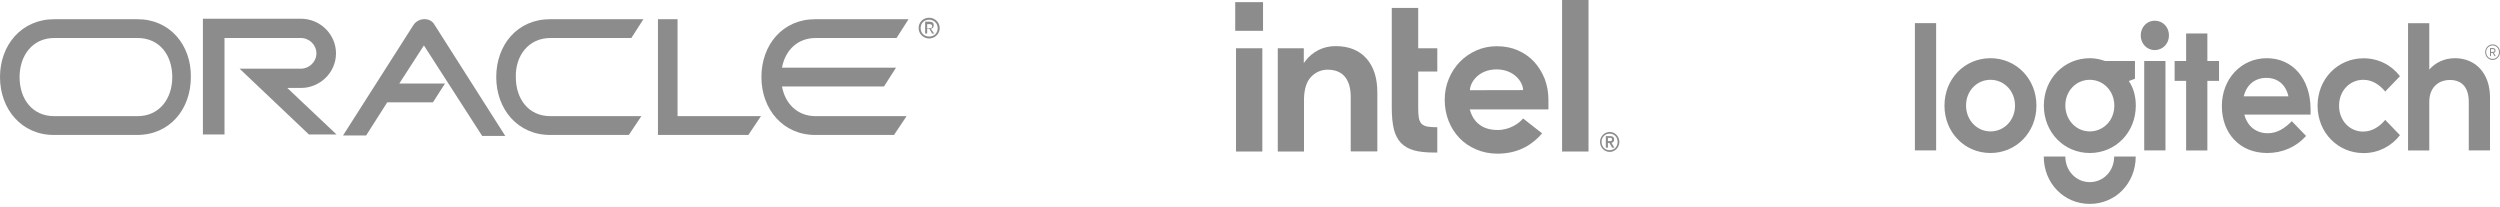 <svg width="423" height="35" viewBox="0 0 423 35" fill="none" xmlns="http://www.w3.org/2000/svg">
<path fill-rule="evenodd" clip-rule="evenodd" d="M157.981 4.255C157.981 4.674 157.811 4.841 157.471 4.841L158.066 5.678H157.726L157.216 4.841H156.876V5.678H156.536V3.669H157.216C157.726 3.669 157.981 3.837 157.981 4.255ZM156.876 4.088V4.757H157.216C157.471 4.757 157.726 4.757 157.726 4.423C157.726 4.172 157.556 4.088 157.301 4.088H156.876Z" fill="#8C8C8C"/>
<path fill-rule="evenodd" clip-rule="evenodd" d="M157.215 3C156.196 3 155.431 3.753 155.431 4.757C155.431 5.761 156.281 6.515 157.215 6.515C158.15 6.515 159 5.761 159 4.757C159 3.753 158.15 3 157.215 3ZM157.215 6.18C156.366 6.18 155.771 5.594 155.771 4.757C155.771 3.92 156.366 3.335 157.215 3.335C157.98 3.335 158.66 3.92 158.66 4.757C158.66 5.594 158.065 6.18 157.215 6.18Z" fill="#8C8C8C"/>
<path d="M56.852 9.025C56.852 12.289 54.132 14.883 50.903 14.883H48.608L56.937 22.749H52.263L40.535 11.619H50.903C52.348 11.619 53.537 10.448 53.537 9.025C53.537 7.603 52.348 6.431 50.903 6.431H37.986V22.749H34.331V3.167H50.903C54.217 3.167 56.852 5.845 56.852 9.025Z" fill="#8C8C8C"/>
<path d="M58.043 22.916L69.941 4.255C70.791 2.916 72.83 2.916 73.51 4.172L85.493 23H81.583L71.725 7.686L67.561 14.13H75.295L73.255 17.31H65.522L61.953 22.916H58.043Z" fill="#8C8C8C"/>
<path d="M111.326 3.251H114.641V19.653H128.748L126.623 22.833H111.326V3.251Z" fill="#8C8C8C"/>
<path d="M93.141 6.431H106.823L108.863 3.251H93.056C87.532 3.251 83.963 7.603 83.963 13.042C83.963 18.481 87.617 22.833 93.056 22.833H106.398L108.523 19.653H93.141C89.402 19.653 87.277 16.724 87.277 13.042C87.192 9.444 89.402 6.431 93.141 6.431Z" fill="#8C8C8C"/>
<path fill-rule="evenodd" clip-rule="evenodd" d="M9.178 3.251H23.285C28.724 3.251 32.378 7.603 32.293 13.042C32.293 18.481 28.724 22.833 23.2 22.833H9.093C3.654 22.833 0 18.481 0 13.042C0 7.603 3.654 3.251 9.178 3.251ZM9.178 19.653H23.285C26.939 19.653 29.149 16.724 29.149 13.042C29.149 9.36 27.024 6.431 23.285 6.431H9.178C5.524 6.431 3.314 9.36 3.314 13.042C3.314 16.724 5.439 19.653 9.178 19.653Z" fill="#8C8C8C"/>
<path d="M138.009 6.431H151.691L153.73 3.251H137.924C132.4 3.251 128.831 7.603 128.831 13.042C128.831 18.481 132.485 22.833 137.924 22.833H151.266L153.391 19.653H138.009C134.864 19.653 132.825 17.477 132.315 14.632H149.566L151.606 11.452H132.315C132.825 8.607 134.864 6.431 138.009 6.431Z" fill="#8C8C8C"/>
<path d="M213.588 8.166V25.637H209.134V8.166H213.588Z" fill="#8C8C8C"/>
<path d="M243.191 21.529V25.81H242.605C241.249 25.81 240.11 25.689 239.207 25.43C238.319 25.171 237.582 24.757 237.03 24.17C236.477 23.583 236.075 22.806 235.841 21.857C235.607 20.89 235.489 19.681 235.489 18.248V1.347H239.96V8.166H243.191V12.102H239.96V18.214C239.96 18.904 239.993 19.474 240.06 19.906C240.144 20.355 240.295 20.7 240.529 20.942C240.763 21.183 241.115 21.356 241.584 21.425C241.986 21.494 242.538 21.529 243.191 21.529Z" fill="#8C8C8C"/>
<path d="M268.776 0V25.637H264.305V0H268.776Z" fill="#8C8C8C"/>
<path d="M225.995 7.803C228.205 7.803 229.947 8.494 231.186 9.875C232.425 11.256 233.061 13.224 233.045 15.71V25.62H228.54V16.349C228.54 14.916 228.205 13.794 227.569 13C226.916 12.206 225.928 11.791 224.639 11.791C223.551 11.791 222.596 12.206 221.809 13.034C221.073 13.811 220.687 15.02 220.637 16.66V25.637H216.2V8.166H220.604V10.669L220.855 10.341C221.441 9.547 222.194 8.926 223.065 8.477C223.953 8.028 224.924 7.803 225.995 7.803Z" fill="#8C8C8C"/>
<path fill-rule="evenodd" clip-rule="evenodd" d="M261.358 13.328C261.777 14.433 261.995 15.607 261.995 16.867V18.507H248.683L248.734 18.663C249.018 19.681 249.554 20.51 250.341 21.097C251.128 21.701 252.166 21.995 253.422 21.995C255.431 21.995 257.039 20.872 257.709 20.044L260.923 22.564C259.516 24.222 257.172 26 253.389 26C252.082 26 250.86 25.758 249.755 25.275C248.65 24.809 247.696 24.153 246.925 23.341C246.155 22.53 245.535 21.563 245.1 20.458C244.665 19.353 244.447 18.162 244.447 16.902C244.447 15.641 244.665 14.45 245.134 13.345C245.586 12.24 246.222 11.274 247.009 10.462C247.796 9.651 248.734 9.012 249.805 8.529C250.877 8.062 252.032 7.821 253.254 7.821C254.544 7.821 255.733 8.045 256.804 8.511C257.876 8.977 258.797 9.616 259.567 10.445C260.32 11.274 260.923 12.24 261.358 13.328ZM253.204 11.74C250.14 11.757 248.717 13.984 248.717 15.262L257.709 15.244C257.709 13.967 256.268 11.74 253.204 11.74Z" fill="#8C8C8C"/>
<path fill-rule="evenodd" clip-rule="evenodd" d="M272.979 23.997C272.895 24.084 272.795 24.136 272.66 24.153L273.146 24.981H272.778L272.309 24.187H272.058V24.981H271.706V23.031H272.443C272.66 23.031 272.845 23.082 272.946 23.186C273.063 23.29 273.113 23.428 273.113 23.617C273.113 23.79 273.063 23.911 272.979 23.997ZM272.477 23.877C272.527 23.877 272.577 23.859 272.627 23.842C272.66 23.825 272.694 23.79 272.728 23.756C272.738 23.735 272.747 23.709 272.753 23.676C272.758 23.654 272.761 23.629 272.761 23.6C272.761 23.567 272.757 23.538 272.751 23.514C272.746 23.486 272.736 23.463 272.728 23.445C272.711 23.41 272.677 23.376 272.627 23.359C272.577 23.341 272.527 23.324 272.477 23.324H272.058V23.877H272.477Z" fill="#8C8C8C"/>
<path fill-rule="evenodd" clip-rule="evenodd" d="M273.515 22.823C273.665 22.979 273.783 23.151 273.867 23.359C273.95 23.566 274 23.79 274 24.015C274 24.239 273.95 24.463 273.867 24.671C273.783 24.878 273.665 25.05 273.515 25.206C273.364 25.361 273.197 25.482 272.995 25.568C272.854 25.629 272.713 25.673 272.56 25.693C272.495 25.702 272.429 25.706 272.36 25.706C272.142 25.706 271.924 25.655 271.723 25.568C271.522 25.482 271.355 25.361 271.204 25.206C271.053 25.05 270.936 24.878 270.853 24.671C270.769 24.463 270.719 24.256 270.719 24.015C270.719 23.79 270.769 23.566 270.853 23.359C270.936 23.151 271.053 22.979 271.204 22.823C271.355 22.668 271.522 22.547 271.723 22.461C271.842 22.41 271.961 22.371 272.088 22.347C272.174 22.331 272.264 22.323 272.36 22.323C272.577 22.323 272.795 22.375 272.995 22.461C273.117 22.513 273.226 22.578 273.327 22.655C273.393 22.706 273.455 22.762 273.515 22.823ZM273.314 25.016C273.431 24.895 273.532 24.74 273.598 24.567C273.665 24.394 273.715 24.222 273.699 24.015C273.699 23.807 273.665 23.635 273.598 23.462C273.532 23.29 273.431 23.134 273.314 23.013C273.197 22.892 273.046 22.789 272.878 22.72C272.711 22.651 272.527 22.616 272.343 22.616C272.246 22.616 272.157 22.624 272.072 22.64C271.981 22.657 271.894 22.684 271.807 22.72C271.639 22.789 271.488 22.892 271.371 23.013C271.254 23.134 271.154 23.29 271.087 23.462C271.02 23.635 270.986 23.825 270.986 24.015C270.986 24.222 271.02 24.394 271.087 24.567C271.154 24.74 271.254 24.895 271.371 25.016C271.488 25.137 271.639 25.24 271.807 25.309C271.974 25.378 272.158 25.413 272.343 25.413C272.434 25.413 272.519 25.406 272.6 25.391C272.696 25.374 272.787 25.347 272.878 25.309C273.046 25.24 273.197 25.137 273.314 25.016Z" fill="#8C8C8C"/>
<path d="M209 0.363H213.705V5.214H209V0.363Z" fill="#8C8C8C"/>
<path d="M353.584 30.816C351.287 30.816 349.455 28.922 349.455 26.48H345.804C345.804 31.023 349.229 34.5 353.584 34.5C357.94 34.5 361.365 31.023 361.365 26.48H357.714C357.728 28.936 355.896 30.816 353.584 30.816ZM361.238 13.325V10.322H356.178C355.36 10.025 354.486 9.848 353.599 9.848C349.243 9.848 345.818 13.325 345.818 17.868C345.818 22.411 349.243 25.888 353.599 25.888C357.954 25.888 361.379 22.411 361.379 17.868C361.379 16.329 360.984 14.835 360.195 13.71L361.238 13.325ZM353.584 22.233C351.287 22.233 349.455 20.309 349.455 17.838C349.455 15.382 351.287 13.503 353.584 13.503C355.91 13.503 357.742 15.397 357.742 17.868C357.756 20.339 355.924 22.233 353.584 22.233ZM324 25.444H327.594V3.914H324V25.444ZM336.784 9.848C332.429 9.848 329.004 13.325 329.004 17.868C329.004 22.411 332.429 25.888 336.784 25.888C341.139 25.888 344.564 22.411 344.564 17.868C344.564 13.325 341.139 9.848 336.784 9.848ZM336.784 22.233C334.472 22.233 332.654 20.309 332.654 17.838C332.654 15.382 334.486 13.503 336.784 13.503C339.109 13.503 340.942 15.397 340.942 17.868C340.942 20.339 339.123 22.233 336.784 22.233ZM362.802 25.444H366.396V10.322H362.802V25.444ZM399.871 13.503C401.393 13.503 402.619 14.332 403.578 15.486L406.072 12.896C404.663 11.032 402.45 9.863 399.913 9.863C395.558 9.863 392.133 13.34 392.133 17.883C392.133 22.425 395.558 25.903 399.913 25.903C402.436 25.903 404.663 24.719 406.072 22.869L403.578 20.28C402.647 21.404 401.379 22.263 399.843 22.263C397.531 22.263 395.769 20.369 395.769 17.898C395.769 15.382 397.545 13.503 399.871 13.503ZM422.239 8.546C422.239 8.25 422.042 8.132 421.76 8.132H421.309V9.493H421.478V8.96H421.76L422.07 9.493H422.267L421.929 8.931C422.126 8.901 422.239 8.783 422.239 8.546ZM421.478 8.783V8.309H421.76C421.985 8.309 422.07 8.398 422.07 8.546C422.07 8.694 421.985 8.783 421.76 8.783H421.478ZM415.389 9.848C413.613 9.848 412.105 10.558 411.034 11.772V3.929H407.44V25.459H411.034V17.217C411.034 15.027 412.359 13.533 414.543 13.533C416.601 13.533 417.715 14.864 417.715 17.217V25.444H421.309V16.536C421.323 12.349 418.814 9.848 415.389 9.848ZM383.549 9.848C379.222 9.848 375.938 13.325 375.938 17.957C375.938 22.529 378.94 25.888 383.606 25.888C386.185 25.888 388.497 24.882 390.188 23.003L387.778 20.502C386.594 21.686 385.339 22.544 383.704 22.544C381.731 22.544 380.251 21.36 379.744 19.392H390.949V18.475C390.935 13.296 387.905 9.848 383.549 9.848ZM379.645 16.299C380.124 14.287 381.59 13.177 383.465 13.177C385.354 13.177 386.749 14.272 387.2 16.299H379.645ZM421.76 7.51C421.055 7.51 420.491 8.102 420.491 8.812C420.491 9.552 421.055 10.144 421.76 10.144C422.436 10.144 423 9.552 423 8.812C423 8.102 422.436 7.51 421.76 7.51ZM421.76 9.966C421.14 9.966 420.66 9.463 420.66 8.812C420.66 8.191 421.14 7.688 421.76 7.688C422.352 7.688 422.831 8.191 422.831 8.812C422.831 9.463 422.352 9.966 421.76 9.966ZM364.578 3.5C363.253 3.5 362.21 4.595 362.21 6.001C362.21 7.392 363.253 8.472 364.578 8.472C365.959 8.472 366.988 7.377 366.988 6.001C367.002 4.595 365.959 3.5 364.578 3.5ZM373.486 5.66H369.892V10.322H367.947V13.68H369.892V25.459H373.486V13.68H375.459V10.322H373.486V5.66Z" fill="#8C8C8C"/>
</svg>
